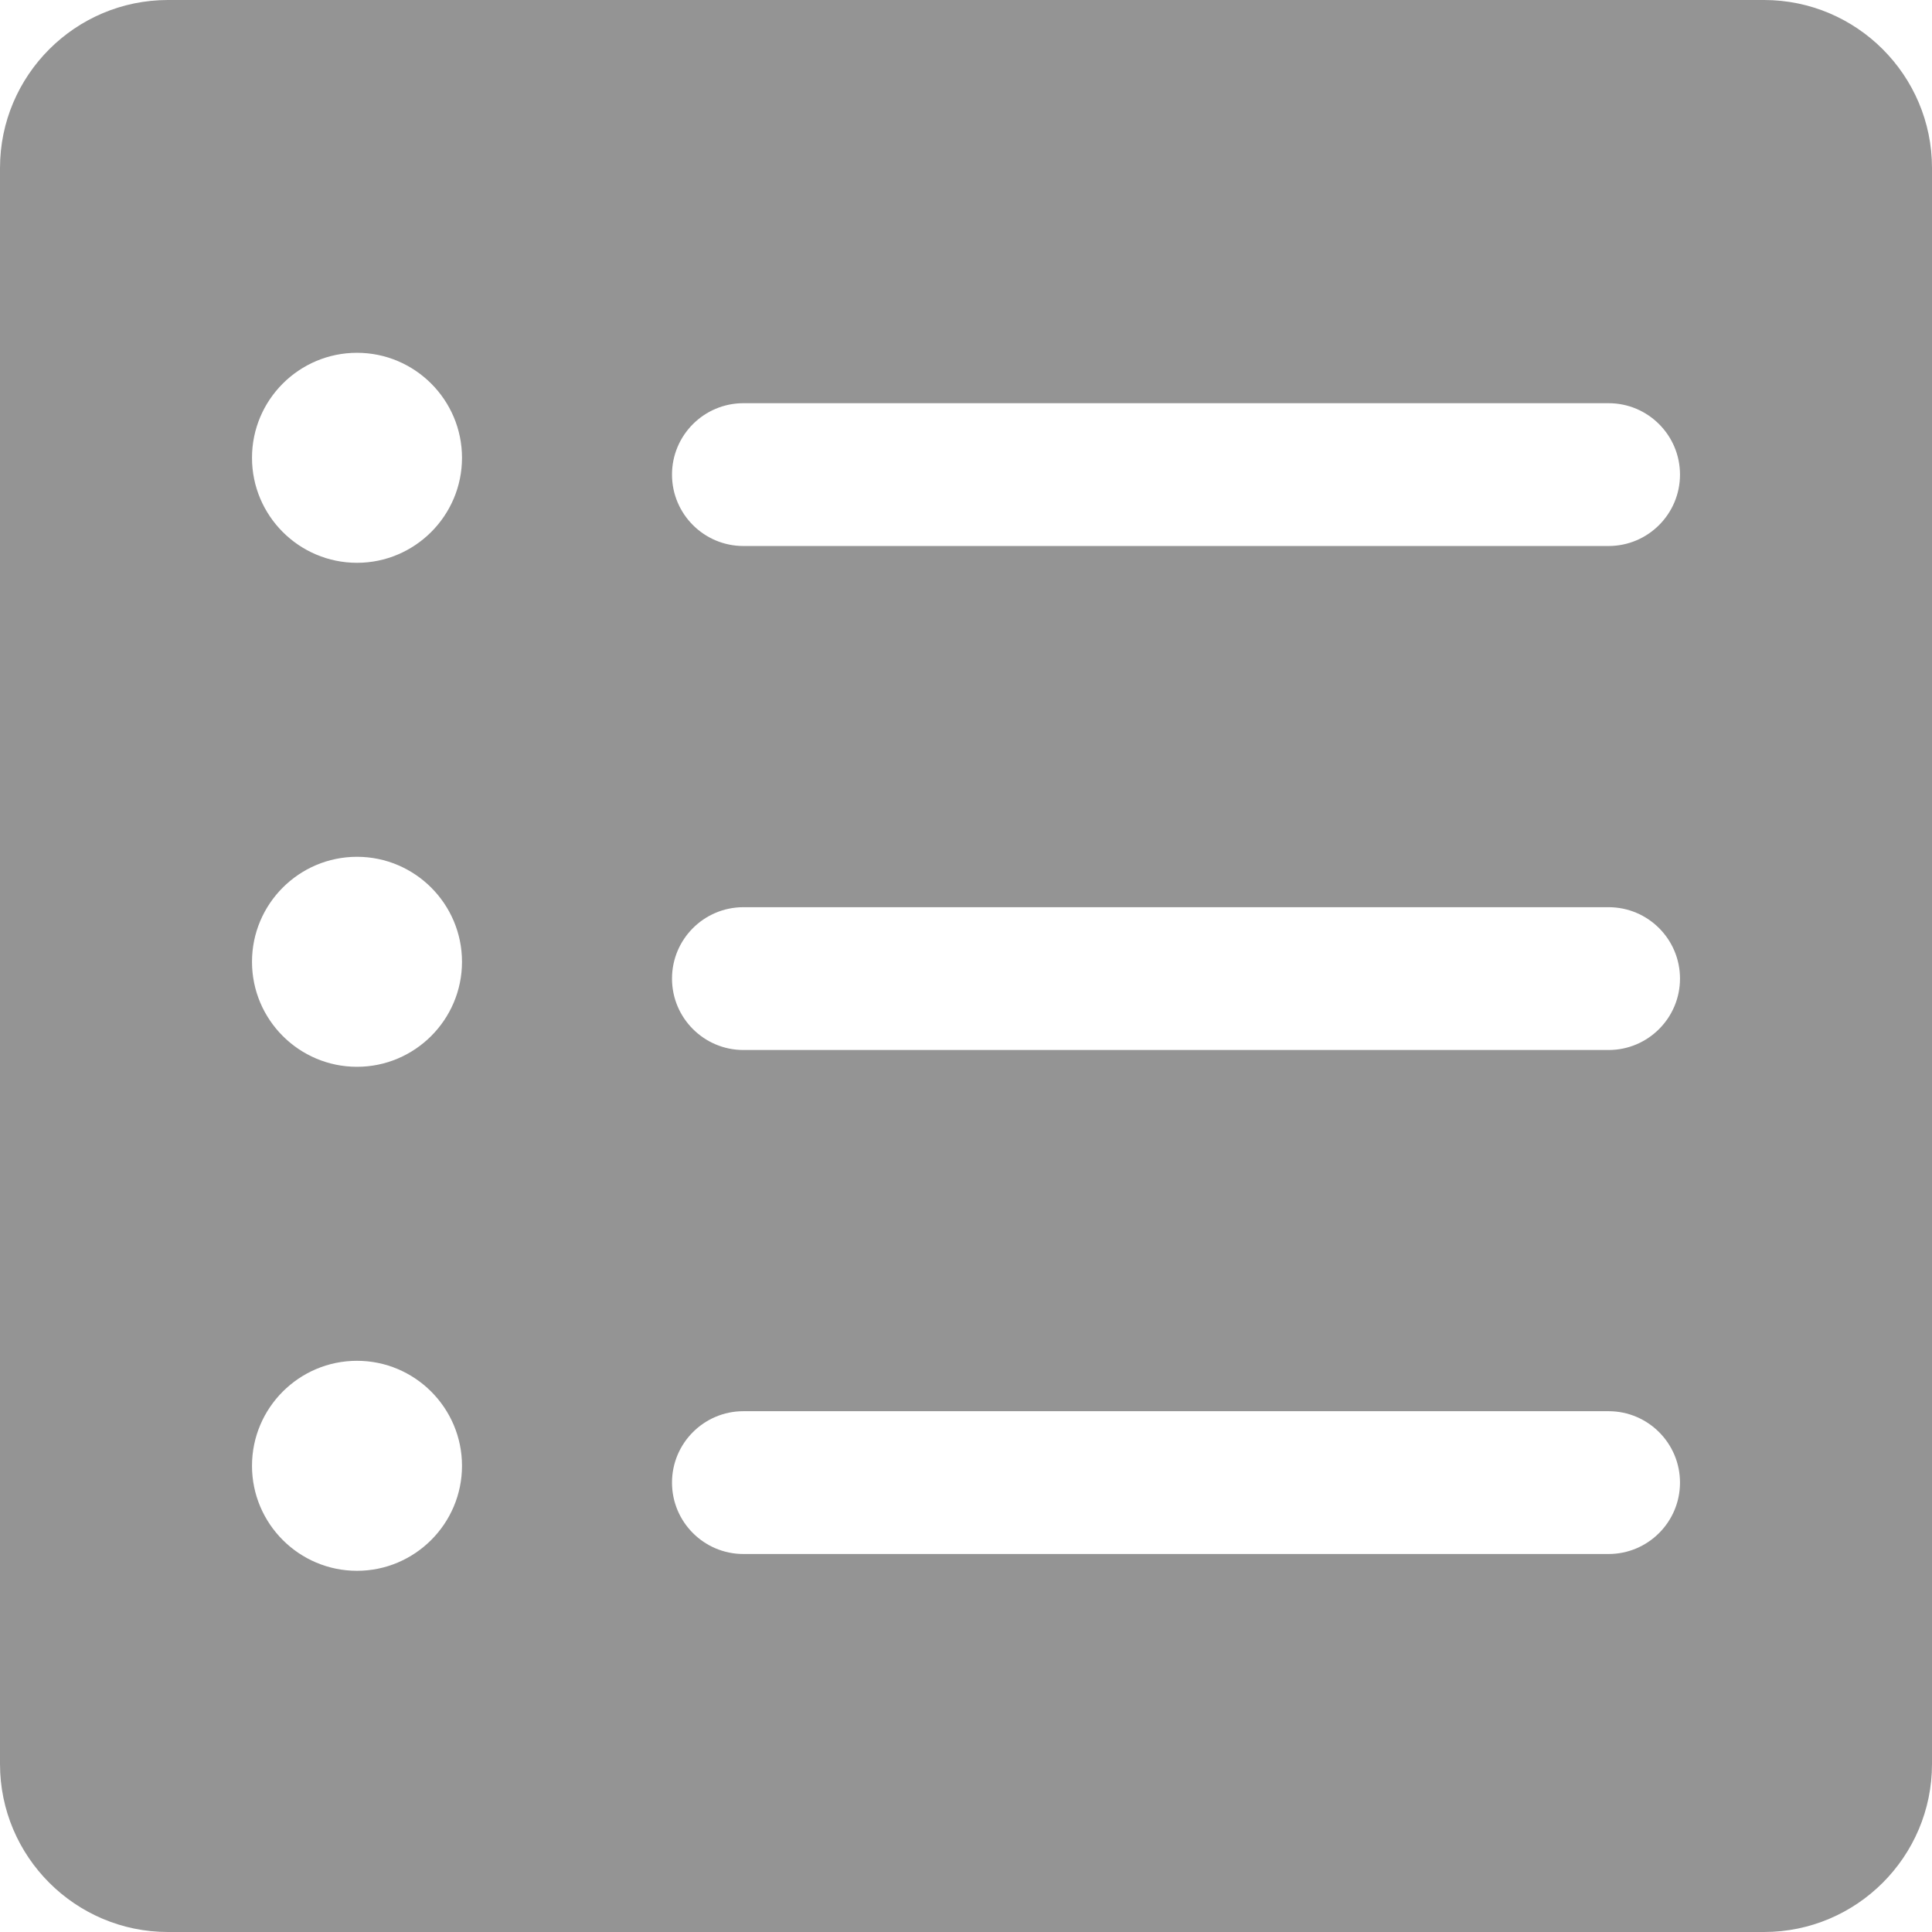 <svg width="23" height="23" viewBox="0 0 23 23" fill="none" xmlns="http://www.w3.org/2000/svg">
<path d="M21 23H2C0.897 23 0 22.103 0 21V2C0 0.897 0.897 0 2 0H21C22.103 0 23 0.897 23 2V21C23 22.103 22.103 23 21 23ZM4.25 16.2C3.56 16.2 3 16.761 3 17.45C3 18.139 3.56 18.7 4.25 18.7C4.939 18.7 5.5 18.139 5.5 17.45C5.5 16.761 4.939 16.2 4.25 16.2ZM8.85 16.8C8.381 16.8 8 17.181 8 17.65C8 18.119 8.381 18.5 8.85 18.5H19.15C19.619 18.5 20 18.119 20 17.65C20 17.181 19.619 16.8 19.15 16.8H8.85ZM4.25 10.2C3.56 10.2 3 10.761 3 11.45C3 12.139 3.56 12.7 4.25 12.7C4.939 12.7 5.5 12.139 5.5 11.45C5.5 10.761 4.939 10.2 4.25 10.2ZM8.85 10.8C8.381 10.8 8 11.181 8 11.65C8 12.119 8.381 12.5 8.85 12.5H19.15C19.619 12.5 20 12.119 20 11.65C20 11.181 19.619 10.8 19.15 10.8H8.85ZM4.25 4.2C3.56 4.2 3 4.761 3 5.45C3 6.139 3.56 6.7 4.25 6.7C4.939 6.7 5.5 6.139 5.5 5.45C5.5 4.761 4.939 4.2 4.25 4.2ZM8.85 4.8C8.381 4.8 8 5.181 8 5.65C8 6.119 8.381 6.5 8.85 6.5H19.15C19.619 6.5 20 6.119 20 5.65C20 5.181 19.619 4.8 19.15 4.8H8.85Z" fill="#949494"/>
</svg>

